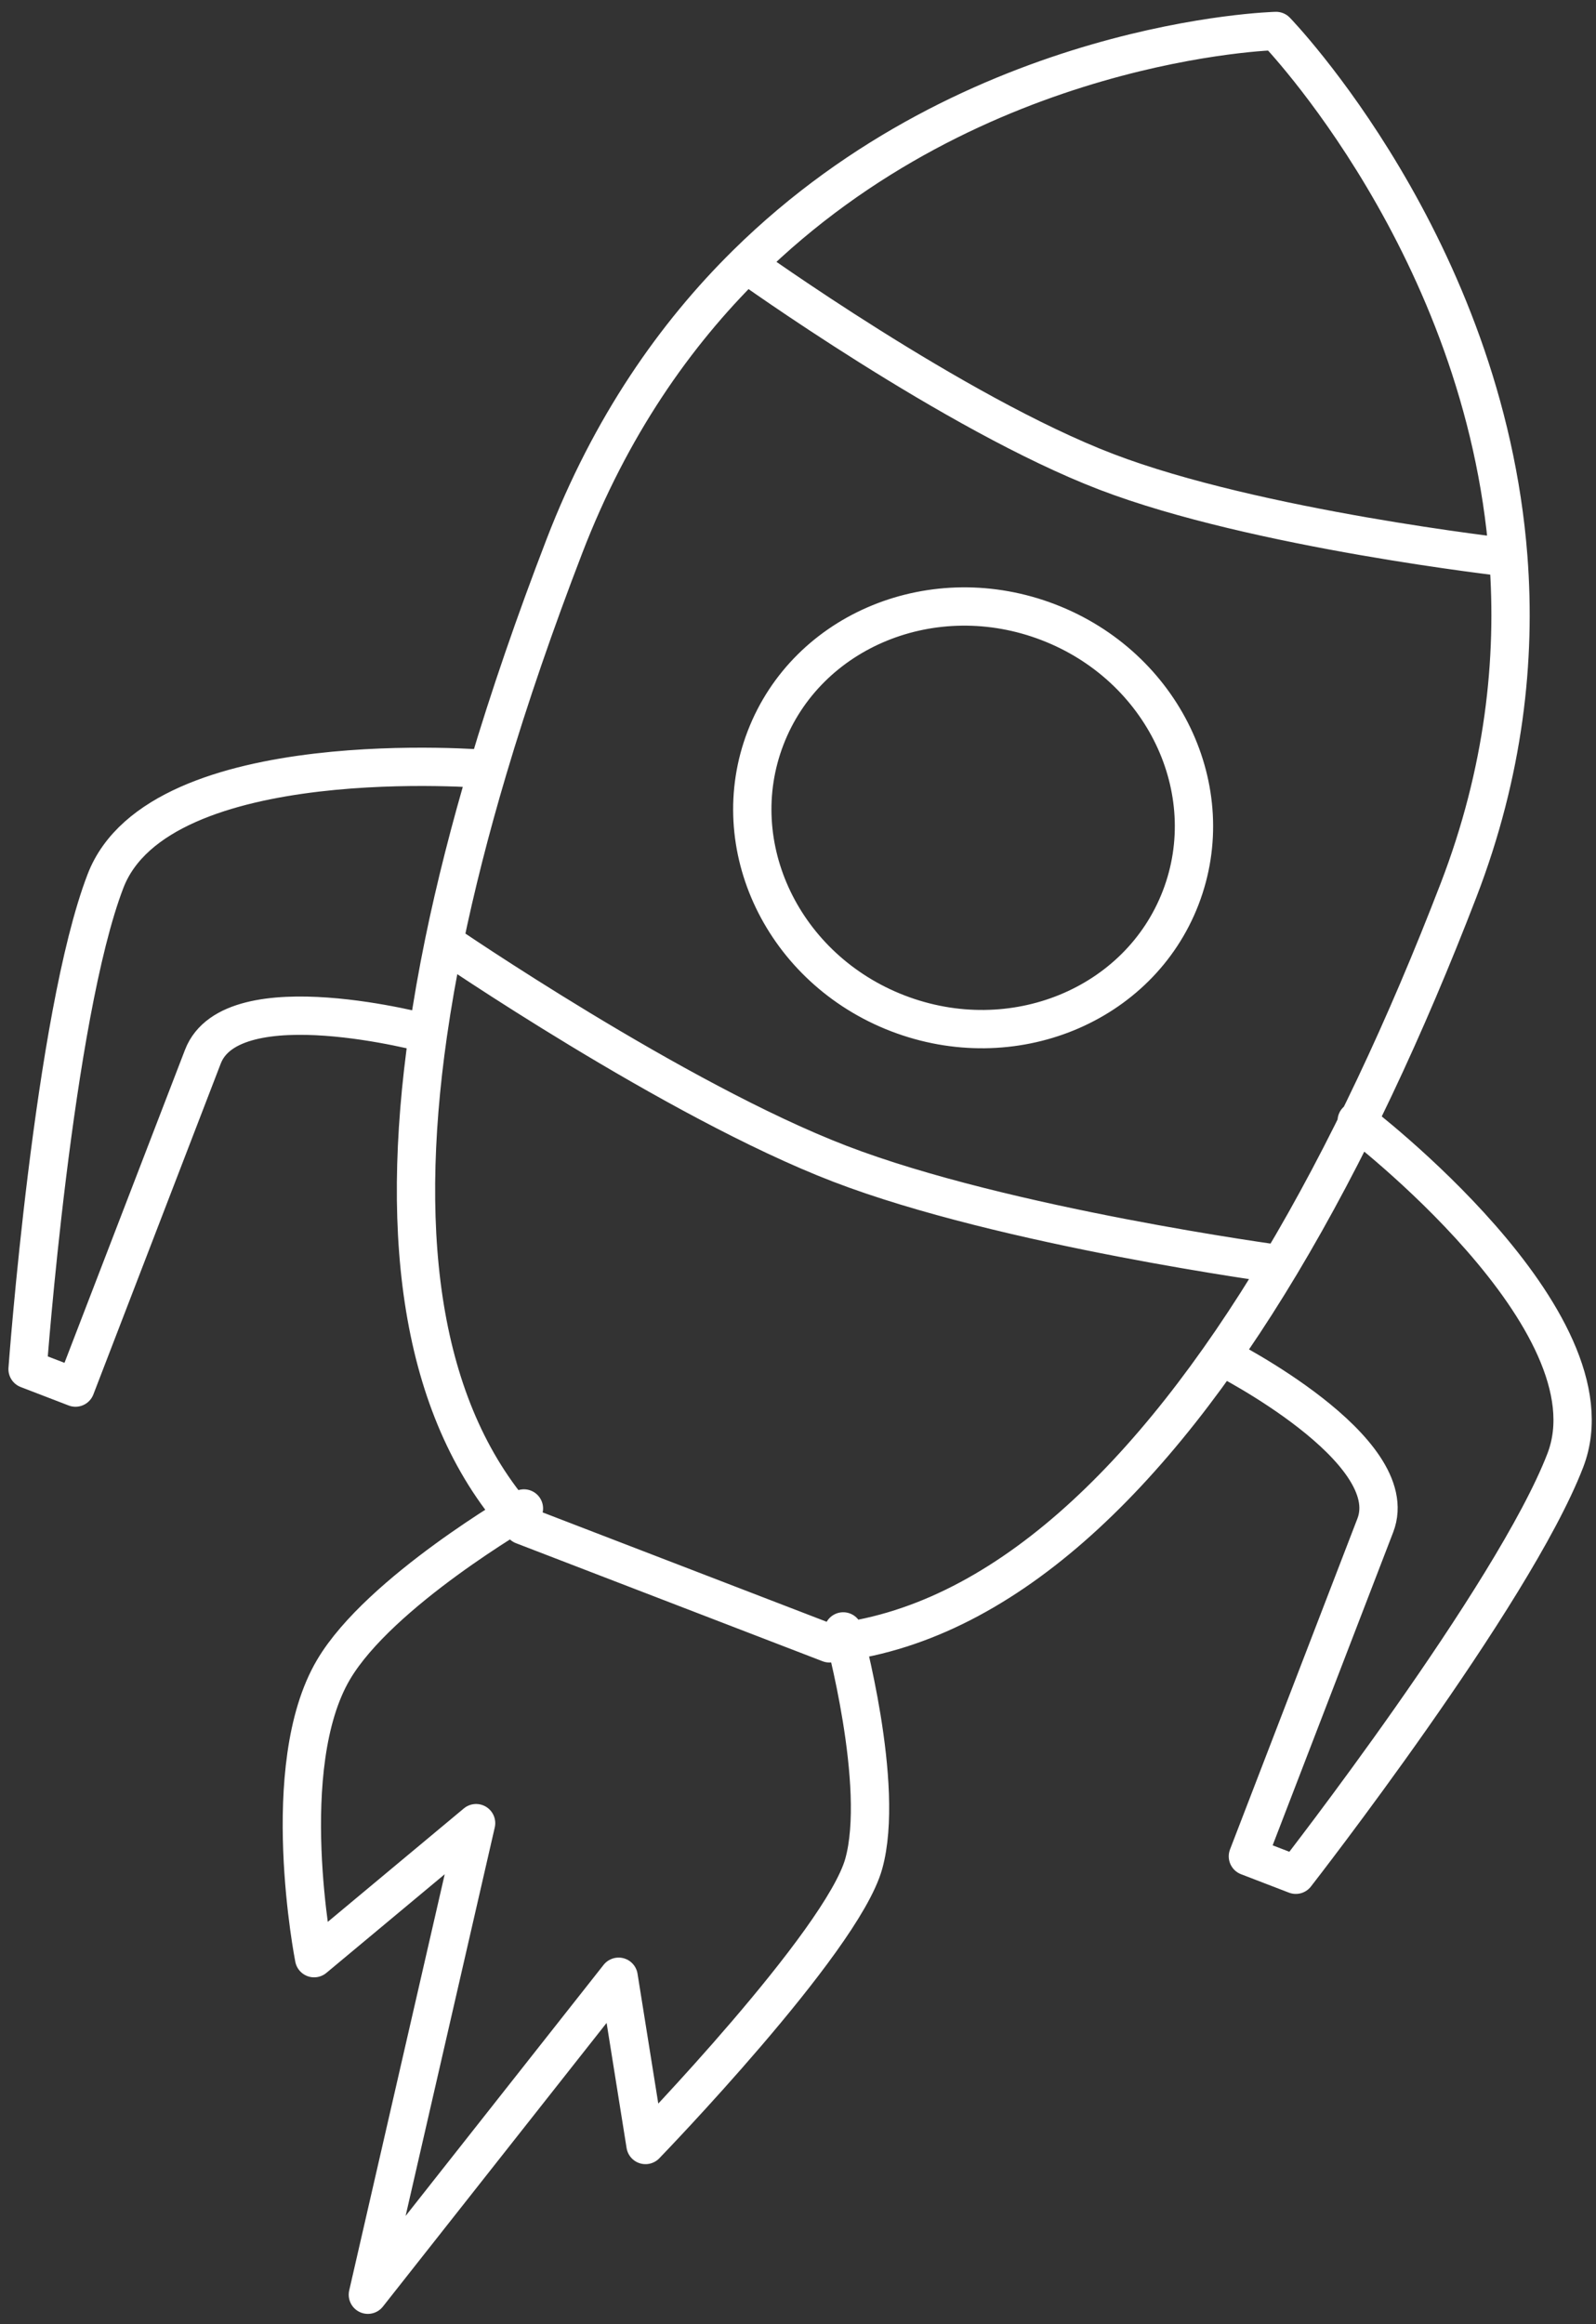 <svg width="125" height="182" viewBox="0 0 125 182" fill="none" xmlns="http://www.w3.org/2000/svg">
<rect x="0" y="0" width="125" height="182" fill="#333333" stroke="none"/>
<path d="M58.455 20.684C52.859 26.207 47.814 33.399 44.208 42.763C41.916 48.717 39.897 54.564 38.213 60.234M58.455 20.684C76.375 2.998 99.941 2.425 99.941 2.425C99.941 2.425 116.27 19.271 118.134 43.662M58.455 20.684C58.455 20.684 74.76 32.397 86.648 36.95C98.407 41.454 118.134 43.662 118.134 43.662M118.134 43.662C118.744 51.649 117.804 60.445 114.232 69.723C110.132 80.37 105.467 90.373 100.291 99.015M34.776 73.79C34.776 73.79 52.816 86.155 65.784 91.14C78.703 96.106 100.291 99.015 100.291 99.015M34.776 73.79C35.675 69.416 36.832 64.884 38.213 60.234M34.776 73.79C34.275 76.23 33.855 78.621 33.52 80.957M100.291 99.015C90.288 115.718 78.379 127.337 64.963 128.698L40.952 119.453C33.021 110.775 31.19 97.204 33.52 80.957M38.213 60.234C38.213 60.234 12.484 58.033 8.265 68.993C4.184 79.596 2.16 107.223 2.16 107.223L5.912 108.667L15.89 82.751C18.184 76.792 33.52 80.957 33.52 80.957M106.256 87.785C106.256 87.785 126.818 103.407 122.597 114.367C118.514 124.969 101.488 146.819 101.488 146.819L97.736 145.375L107.715 119.458C110.009 113.5 95.84 106.305 95.84 106.305M41.034 118.132C41.034 118.132 29.742 124.635 26.125 130.75C21.637 138.339 24.602 153.352 24.602 153.352L37.288 142.777L28.812 179.707L48.451 154.805L50.556 167.982C50.556 167.982 65.932 152.103 67.648 145.964C69.365 139.825 66.042 127.761 66.042 127.761M92.472 70.304C89.216 78.762 79.298 82.816 70.32 79.359C61.343 75.903 56.705 66.244 59.961 57.786C63.218 49.328 73.135 45.274 82.113 48.731C91.091 52.187 95.728 61.846 92.472 70.304Z" stroke="white" stroke-width="3" stroke-linecap="round" stroke-linejoin="round"/>
</svg>
